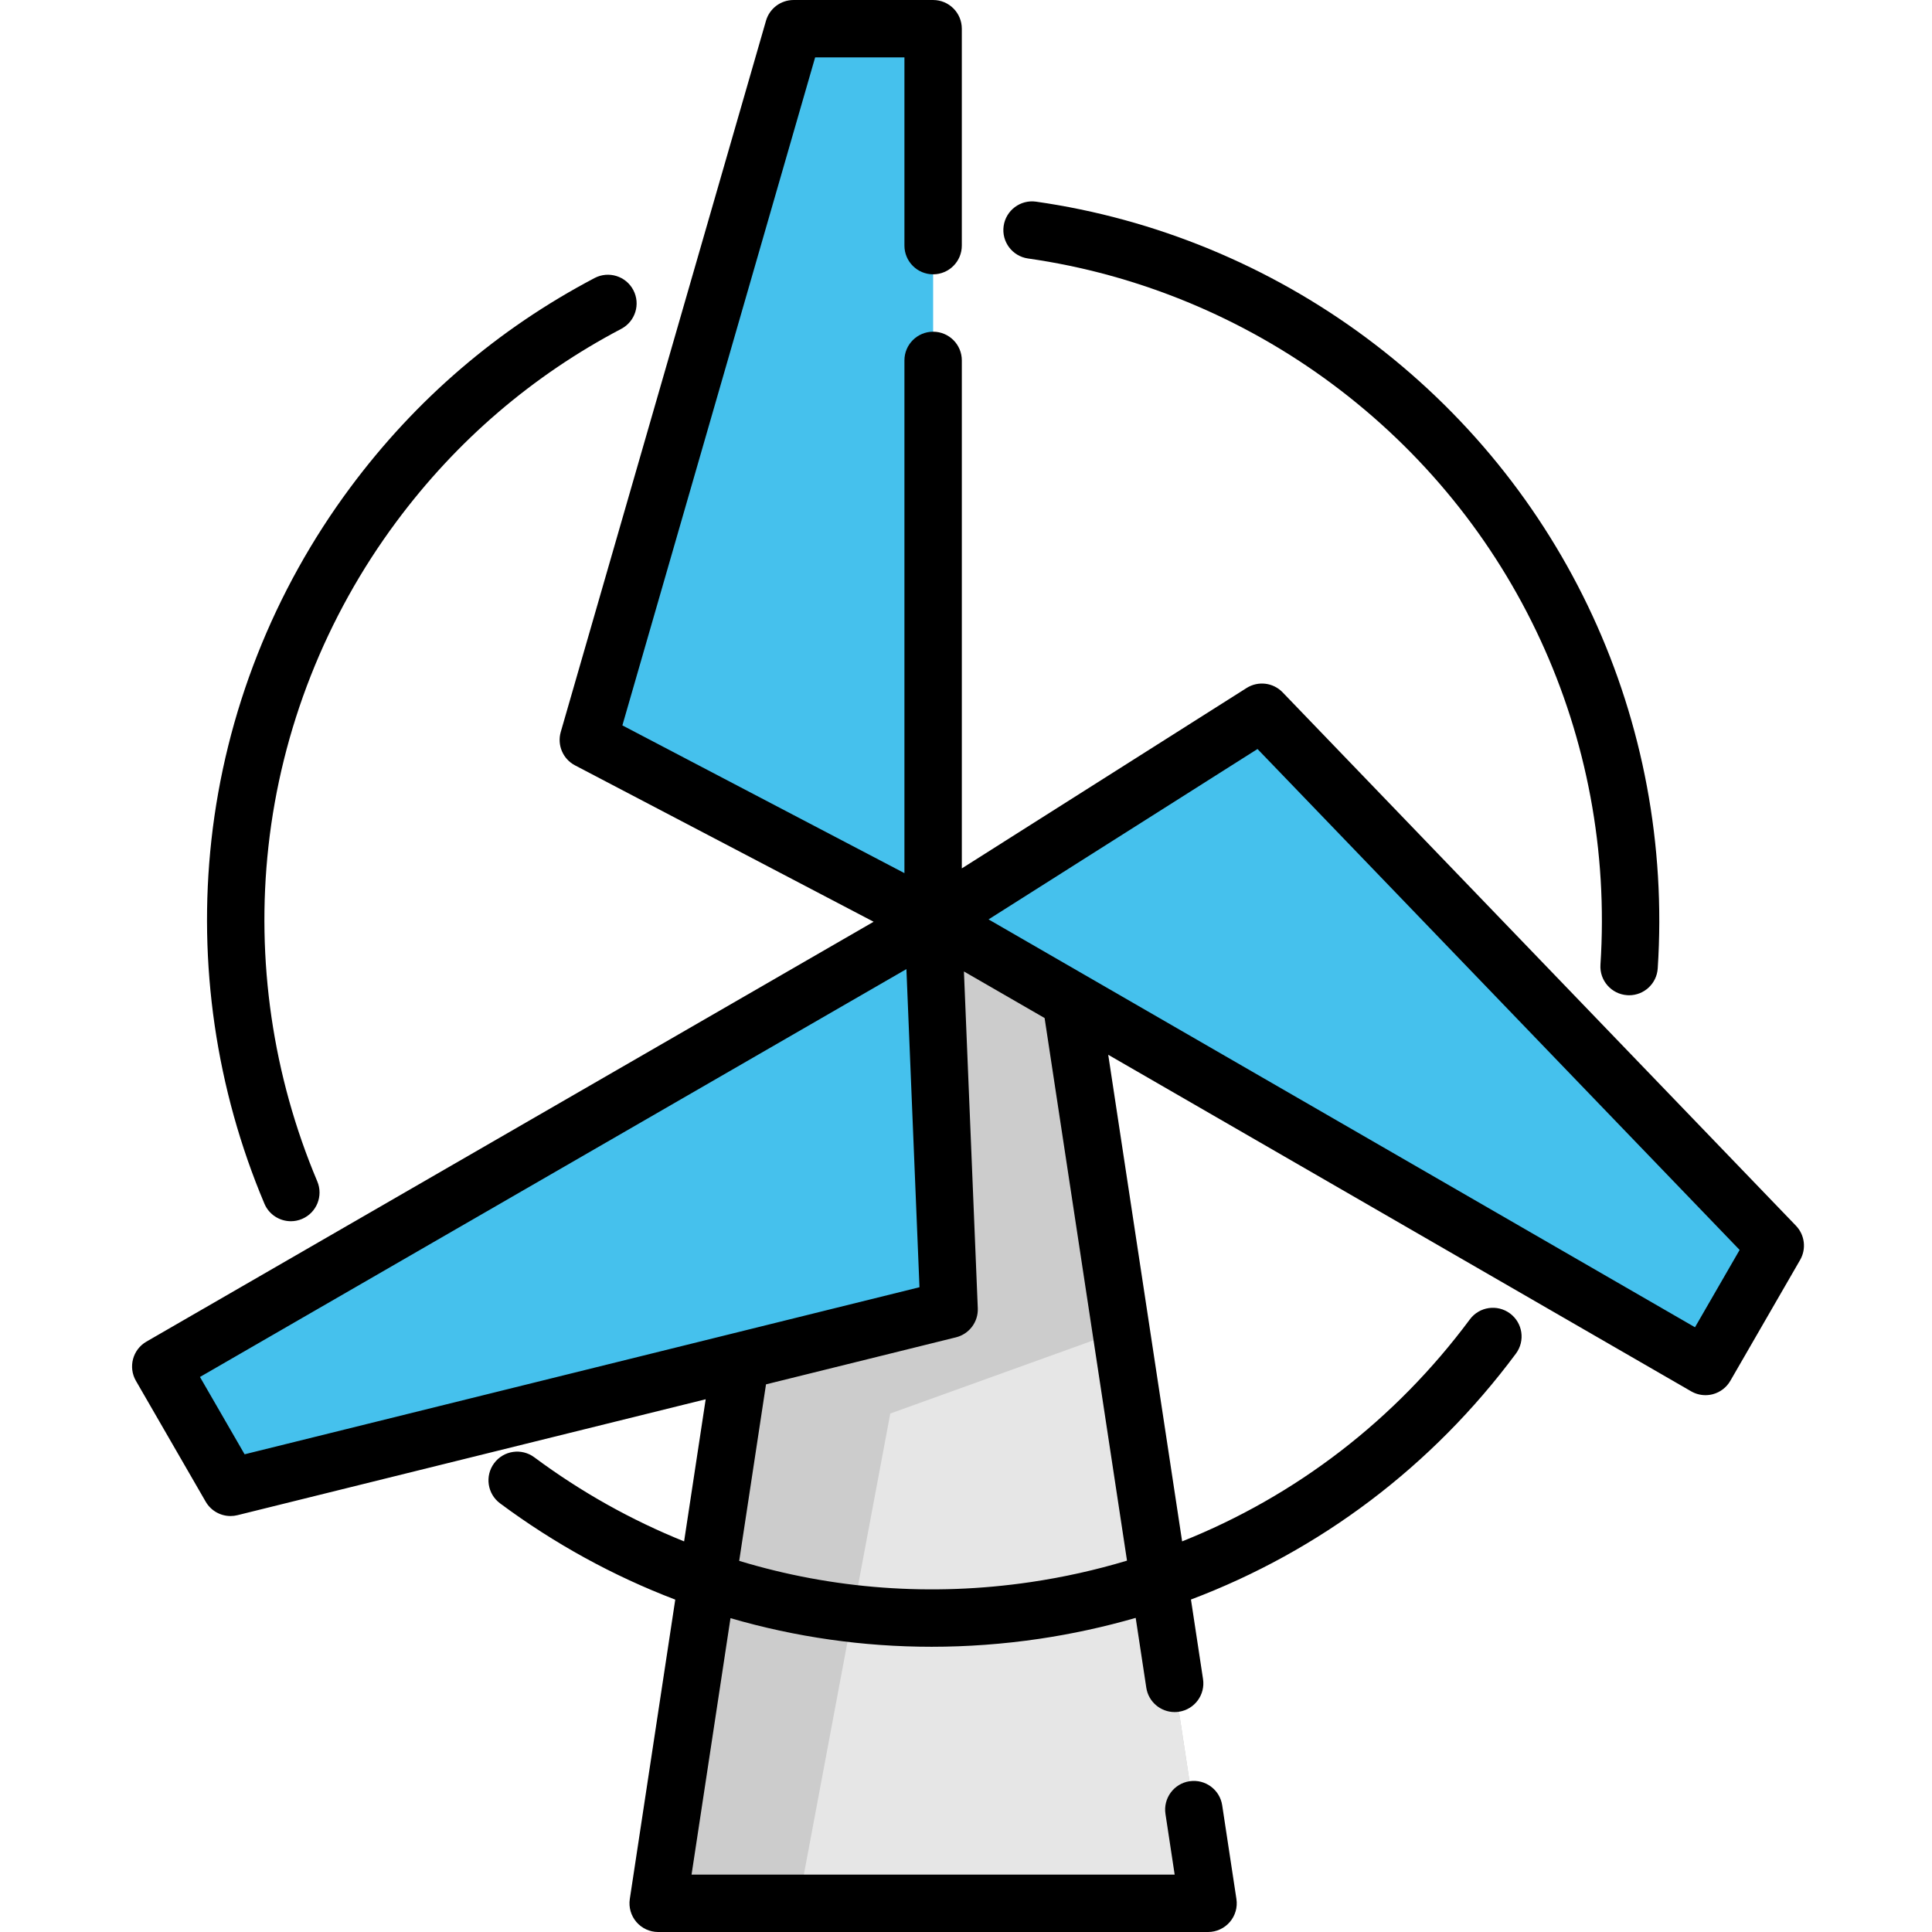 <svg height="512pt" viewBox="-35 0 512 512" width="512pt" xmlns="http://www.w3.org/2000/svg"><path d="m248.801 265.031 36.348 239.363h-145.723l32.828-216.219 40.035-44.223h57.594zm0 0" fill="#ccc"/><g fill="#45c1ed"><path d="m212.289 243.953-91.375-47.863 54.387-188.484h36.988zm0 0"/><path d="m212.289 243.953 4.238 103.066-190.43 47.141-18.492-32.035zm0 0"/><path d="m212.289 243.953 87.141-55.203 136.035 141.344-18.492 32.031zm0 0"/></g><path d="m176.605 504.395 24.332-129.801 61.156-22.031 23.055 151.832zm0 0" fill="#e6e6e6"/><path d="m440.945 324.824-136.039-141.348c-2.504-2.602-6.492-3.082-9.547-1.148l-75.465 47.805v-134.625c0-4.199-3.406-7.602-7.605-7.602-4.199 0-7.605 3.402-7.605 7.602v135.879l-74.746-39.152 51.082-177.027h23.664v49.883c0 4.199 3.406 7.605 7.605 7.605 4.199 0 7.602-3.406 7.602-7.605v-57.484c0-4.199-3.402-7.605-7.602-7.605h-36.988c-3.387 0-6.367 2.242-7.305 5.496l-54.391 188.484c-1 3.469.578 7.168 3.777 8.844l79.137 41.449-24.363 14.066c-.012.012-.027.02-.043.027l-168.309 97.176c-3.637 2.098-4.883 6.75-2.785 10.387l18.492 32.031c1.383 2.391 3.914 3.801 6.586 3.801.605 0 1.219-.07 1.828-.223l124.09-30.719-5.719 37.664c-13.965-5.625-27.301-13.074-39.703-22.289-3.367-2.504-8.133-1.805-10.637 1.566-2.508 3.371-1.805 8.137 1.566 10.641 14.449 10.734 30.059 19.27 46.43 25.512l-12.047 79.34c-.332 2.191.309 4.418 1.75 6.098 1.445 1.68 3.551 2.648 5.77 2.648h145.723c2.215 0 4.32-.969 5.766-2.648 1.445-1.68 2.086-3.906 1.75-6.098l-3.77-24.832c-.629-4.152-4.512-7.008-8.66-6.375-4.148.629-7.004 4.508-6.375 8.66l2.441 16.086h-128.031l10.32-67.965c17.23 5.016 35.141 7.582 53.293 7.582 9.441 0 18.957-.695 28.469-2.094 8.73-1.289 17.281-3.16 25.621-5.562l2.809 18.496c.57 3.766 3.812 6.465 7.508 6.465.379 0 .762-.027 1.152-.09 4.152-.629 7.004-4.504 6.375-8.656l-3.199-21.078c34.098-12.871 63.863-35.219 86.121-65.176 2.504-3.371 1.805-8.133-1.566-10.637-3.375-2.504-8.137-1.805-10.641 1.566-19.828 26.688-46.133 46.816-76.254 58.836l-19.582-128.957 154.477 89.188c1.168.676 2.48 1.02 3.805 1.02.656 0 1.32-.086 1.965-.258 1.949-.523 3.609-1.797 4.617-3.543l18.492-32.031c1.695-2.934 1.242-6.637-1.105-9.074zm-422.953 40.086 187.215-108.09 3.465 84.309-178.848 44.273zm245.676 48.676c-8.289 2.492-16.816 4.398-25.535 5.684-26.289 3.875-52.543 1.871-77.238-5.625l7.105-46.777 50.352-12.465c3.508-.871 5.918-4.086 5.773-7.695l-3.672-89.258 21.379 12.34zm150.523-61.848-187.215-108.086 71.277-45.156 127.766 132.75zm0 0"/><path d="m237.43 68.5c29.016 4.129 56.871 15.613 80.551 33.211 48.488 36.031 75.09 93.578 71.156 153.941-.277 4.191 2.902 7.809 7.094 8.082.168.012.332.02.5.02 3.973 0 7.32-3.09 7.582-7.113 4.27-65.535-24.613-128.016-77.262-167.137-25.711-19.105-55.957-31.574-87.477-36.062-4.152-.59-8.008 2.301-8.598 6.457-.594 4.16 2.297 8.008 6.453 8.602zm0 0"/><path d="m42.082 323.637c.984 0 1.988-.191 2.953-.602 3.871-1.633 5.68-6.094 4.047-9.961-11.801-27.945-16.277-58.648-12.938-88.797 3.438-31.047 15.16-60.793 33.902-86.02 15.996-21.527 36.047-38.727 59.598-51.113 3.719-1.957 5.145-6.555 3.191-10.27-1.957-3.719-6.555-5.145-10.27-3.191-25.586 13.457-47.359 32.133-64.727 55.504-20.348 27.387-33.078 59.691-36.812 93.418-3.621 32.723 1.234 66.051 14.047 96.383 1.223 2.906 4.043 4.648 7.008 4.648zm0 0"/></svg>